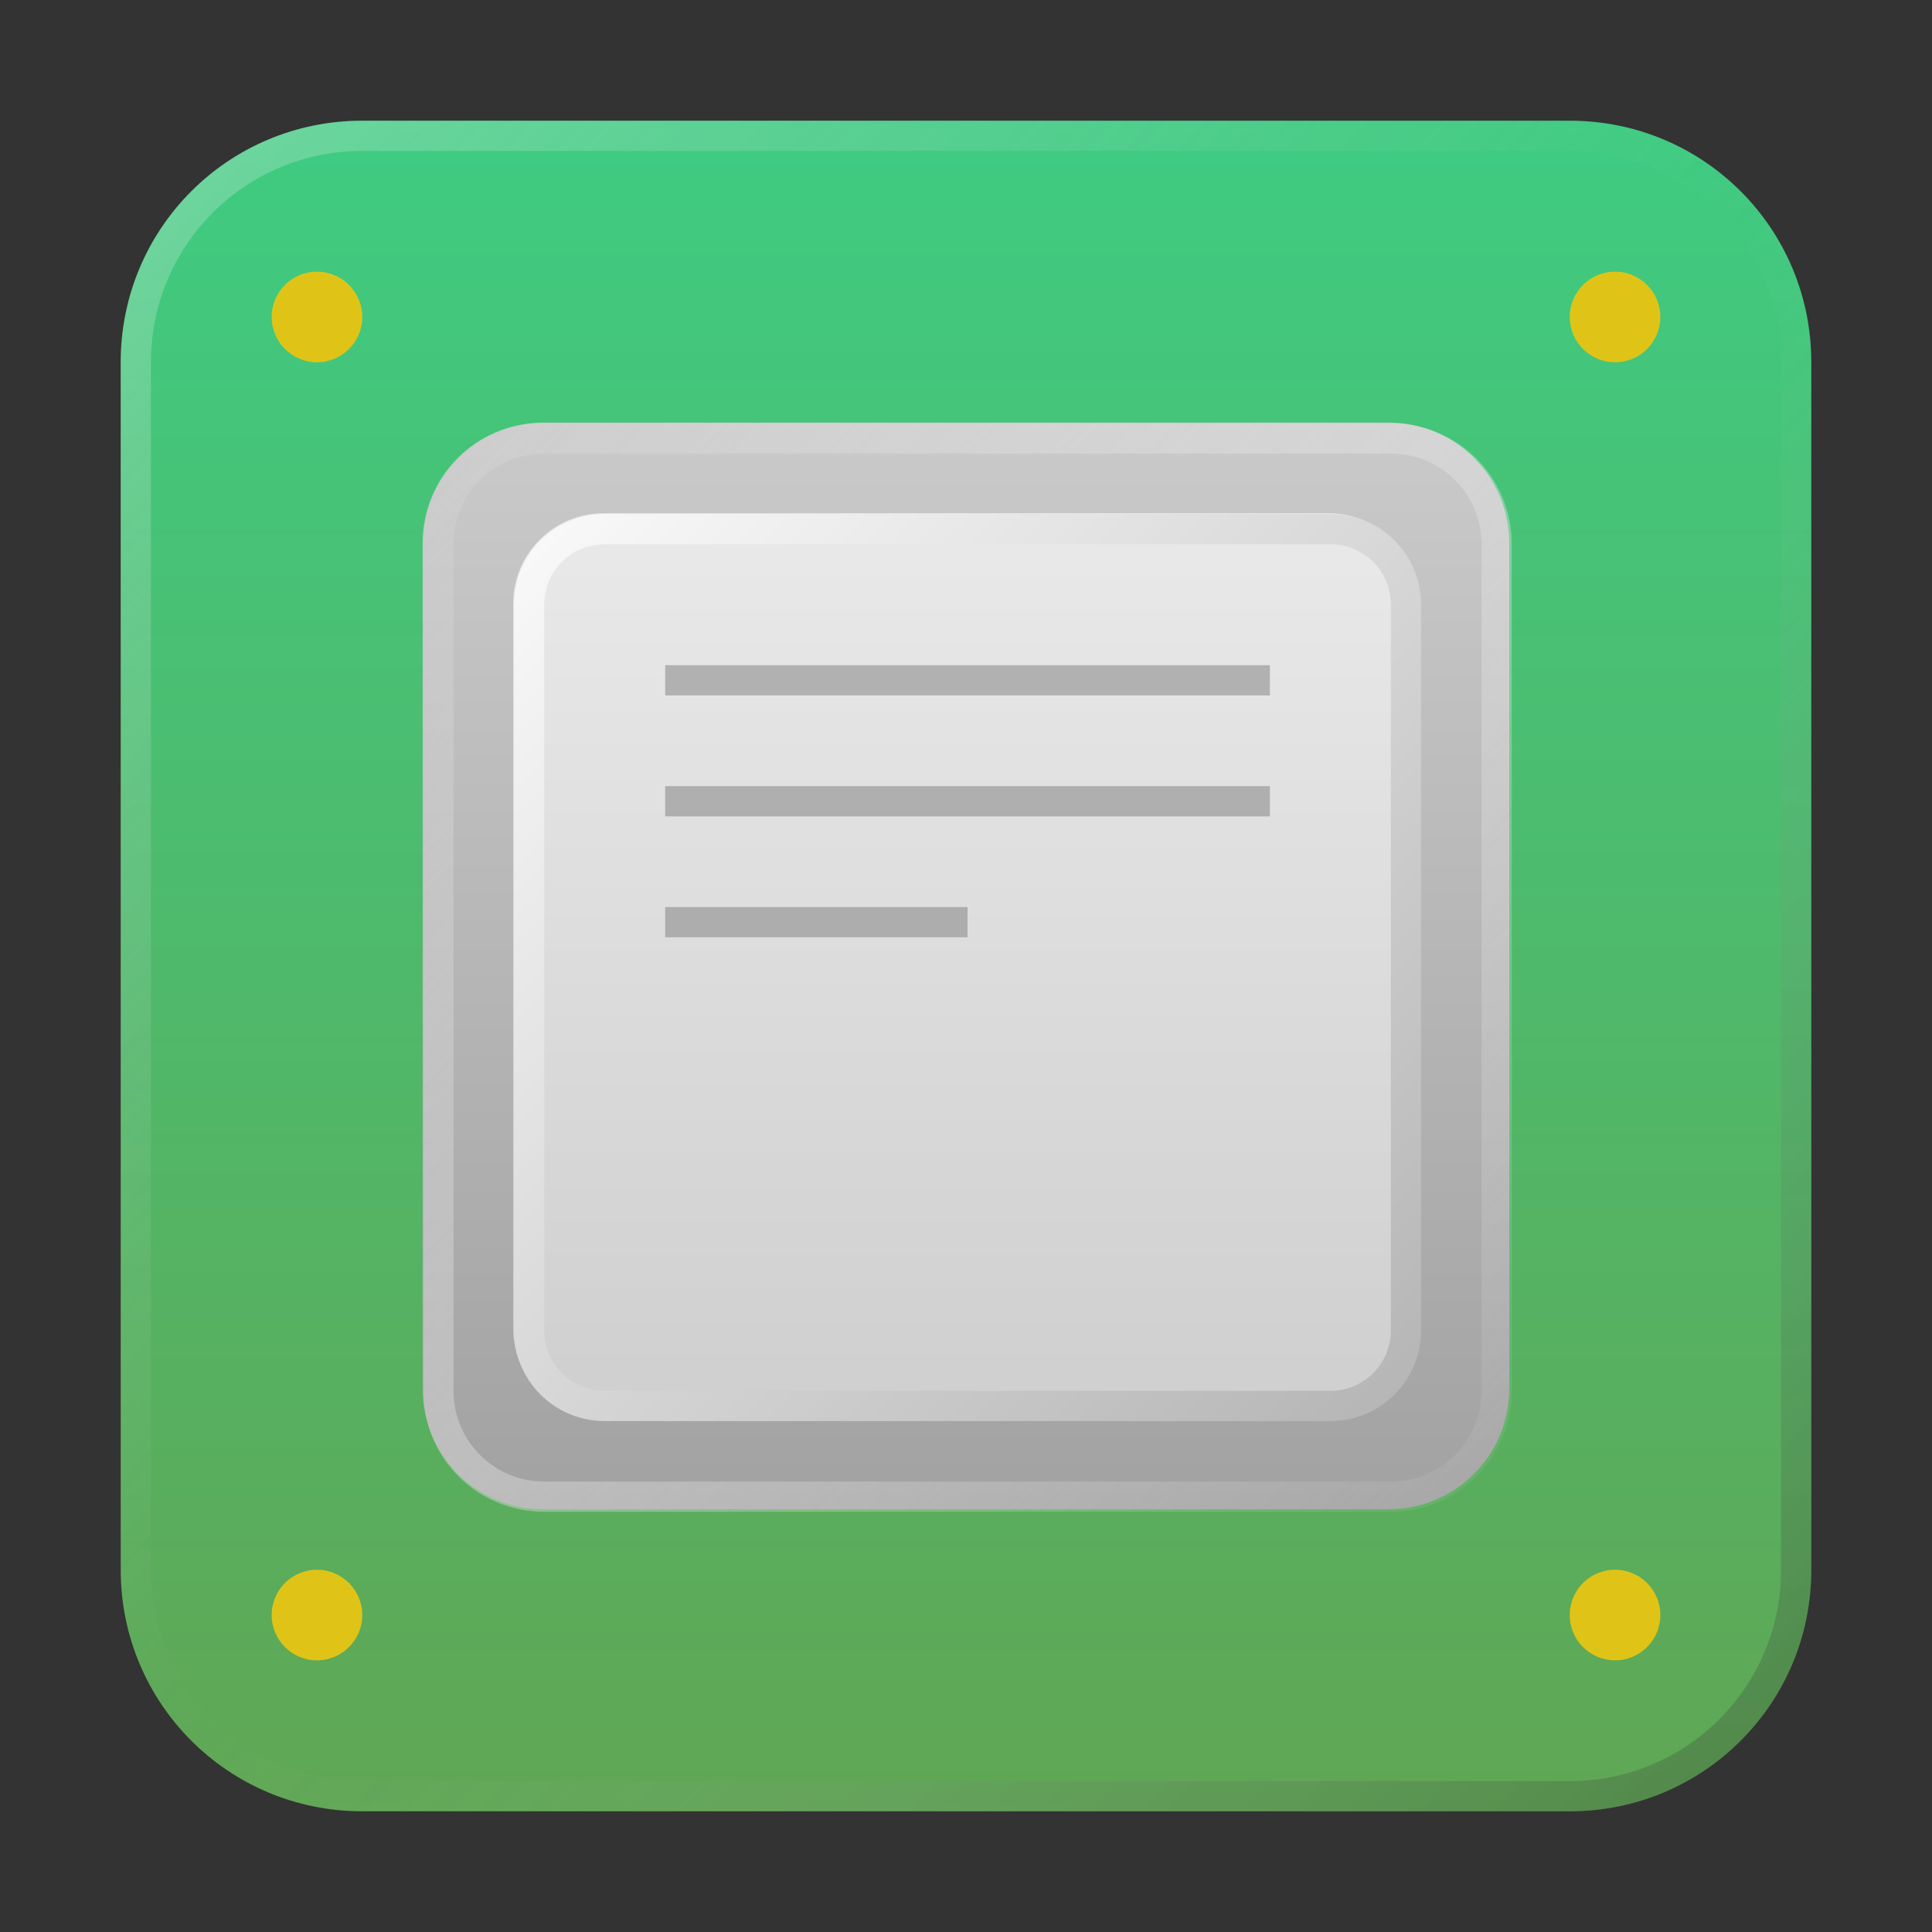 <?xml version="1.0" encoding="UTF-8" standalone="no"?>
<!-- Created with Inkscape (http://www.inkscape.org/) -->

<svg
   width="64"
   height="64"
   viewBox="0 0 16.933 16.933"
   version="1.1"
   id="svg5"
   inkscape:version="1.1.1 (3bf5ae0d25, 2021-09-20, custom)"
   sodipodi:docname="okteta.svg"
   xmlns:inkscape="http://www.inkscape.org/namespaces/inkscape"
   xmlns:sodipodi="http://sodipodi.sourceforge.net/DTD/sodipodi-0.dtd"
   xmlns:xlink="http://www.w3.org/1999/xlink"
   xmlns="http://www.w3.org/2000/svg"
   xmlns:svg="http://www.w3.org/2000/svg">
  <rect x="0" y="0" width="16.933" height="16.933" fill="#333333" stroke="none"/>
  <sodipodi:namedview
     id="namedview7"
     pagecolor="#ffffff"
     bordercolor="#666666"
     borderopacity="1.0"
     inkscape:pageshadow="2"
     inkscape:pageopacity="0.0"
     inkscape:pagecheckerboard="0"
     inkscape:document-units="px"
     showgrid="false"
     units="px"
     height="48px"
     inkscape:zoom="11.313708"
     inkscape:cx="39.421203"
     inkscape:cy="28.593631"
     inkscape:window-width="1920"
     inkscape:window-height="1019"
     inkscape:window-x="0"
     inkscape:window-y="0"
     inkscape:window-maximized="1"
     inkscape:current-layer="svg5"
     inkscape:lockguides="true" />
  <defs
     id="defs2">
    <linearGradient
       inkscape:collect="always"
       id="linearGradient9802">
      <stop
         style="stop-color:#cccccc;stop-opacity:1"
         offset="0"
         id="stop9798" />
      <stop
         style="stop-color:#999999;stop-opacity:1"
         offset="1"
         id="stop9800" />
    </linearGradient>
    <linearGradient
       inkscape:collect="always"
       id="linearGradient7358">
      <stop
         style="stop-color:#ececec;stop-opacity:1;"
         offset="0"
         id="stop7354" />
      <stop
         style="stop-color:#cccccc;stop-opacity:1"
         offset="1"
         id="stop7356" />
    </linearGradient>
    <linearGradient
       inkscape:collect="always"
       id="linearGradient5948">
      <stop
         style="stop-color:#ffffff;stop-opacity:0.085"
         offset="0"
         id="stop5942" />
      <stop
         style="stop-color:#e6e6e6;stop-opacity:1"
         offset="0.497"
         id="stop5944" />
      <stop
         style="stop-color:#ffffff;stop-opacity:0"
         offset="1"
         id="stop5946" />
    </linearGradient>
    <linearGradient
       inkscape:collect="always"
       id="linearGradient3716">
      <stop
         style="stop-color:#b3b3b3;stop-opacity:1"
         offset="0"
         id="stop3712" />
      <stop
         style="stop-color:#f9f9f9;stop-opacity:1"
         offset="1"
         id="stop3714" />
    </linearGradient>
    <linearGradient
       inkscape:collect="always"
       id="linearGradient1591">
      <stop
         style="stop-color:#62a451;stop-opacity:1"
         offset="0"
         id="stop1587" />
      <stop
         style="stop-color:#3cce85;stop-opacity:1"
         offset="1"
         id="stop1589" />
    </linearGradient>
    <linearGradient
       inkscape:collect="always"
       xlink:href="#linearGradient37218"
       id="linearGradient1781"
       x1="2.8346456e-08"
       y1="2.2677165e-07"
       x2="64"
       y2="64"
       gradientUnits="userSpaceOnUse"
       gradientTransform="scale(0.265)" />
    <linearGradient
       inkscape:collect="always"
       id="linearGradient37218">
      <stop
         style="stop-color:#ffffff;stop-opacity:1"
         offset="0"
         id="stop37214" />
      <stop
         style="stop-color:#d9d9d9;stop-opacity:0.004"
         offset="0.497"
         id="stop37220" />
      <stop
         style="stop-color:#000000;stop-opacity:1"
         offset="1"
         id="stop37216" />
    </linearGradient>
    <linearGradient
       inkscape:collect="always"
       xlink:href="#linearGradient1591"
       id="linearGradient1593"
       x1="8.467"
       y1="16.933"
       x2="8.467"
       y2="6.7529299e-07"
       gradientUnits="userSpaceOnUse" />
    <linearGradient
       inkscape:collect="always"
       xlink:href="#linearGradient7358"
       id="linearGradient2354"
       x1="10.848"
       y1="3.704"
       x2="10.848"
       y2="13.229"
       gradientUnits="userSpaceOnUse" />
    <linearGradient
       inkscape:collect="always"
       xlink:href="#linearGradient3716"
       id="linearGradient3718"
       x1="47"
       y1="48"
       x2="17"
       y2="18"
       gradientUnits="userSpaceOnUse" />
    <linearGradient
       inkscape:collect="always"
       xlink:href="#linearGradient5948"
       id="linearGradient5828"
       x1="12"
       y1="12"
       x2="52"
       y2="52"
       gradientUnits="userSpaceOnUse" />
    <linearGradient
       inkscape:collect="always"
       xlink:href="#linearGradient9802"
       id="linearGradient7360"
       x1="8.996"
       y1="3.175"
       x2="8.996"
       y2="15.346"
       gradientUnits="userSpaceOnUse" />
  </defs>
  <path
     id="rect863"
     style="fill:url(#linearGradient1593);stroke-width:0.265;fill-opacity:1"
     d="M 3.175,1.058 H 13.758 c 1.173,0 2.117,0.944 2.117,2.117 V 13.758 c 0,1.173 -0.944,2.117 -2.117,2.117 H 3.175 c -1.173,0 -2.117,-0.944 -2.117,-2.117 V 3.175 c 0,-1.173 0.944,-2.117 2.117,-2.117 z" />
  <path
     id="rect1345"
     style="opacity:0.3;fill:url(#linearGradient1781);fill-opacity:1;stroke-width:0.265"
     d="m 3.175,1.058 c -1.173,0 -2.117,0.944 -2.117,2.117 V 13.758 c 0,1.173 0.944,2.117 2.117,2.117 H 13.758 c 1.173,0 2.117,-0.944 2.117,-2.117 V 3.175 c 0,-1.173 -0.944,-2.117 -2.117,-2.117 z m 0,0.265 H 13.758 c 1.026,0 1.852,0.826 1.852,1.852 V 13.758 c 0,1.026 -0.826,1.852 -1.852,1.852 H 3.175 c -1.026,0 -1.852,-0.826 -1.852,-1.852 V 3.175 c 0,-1.026 0.826,-1.852 1.852,-1.852 z" />
  <circle
     style="fill:#dfc417;fill-opacity:1;stroke-width:1.786;stroke-linecap:round;stroke-linejoin:round"
     id="path873"
     cx="2.778"
     cy="2.778"
     r="0.397" />
  <circle
     style="fill:#dfc417;fill-opacity:1;stroke-width:1.786;stroke-linecap:round;stroke-linejoin:round"
     id="path873-3"
     cx="2.778"
     cy="14.155"
     r="0.397" />
  <circle
     style="fill:#dfc417;fill-opacity:1;stroke-width:1.786;stroke-linecap:round;stroke-linejoin:round"
     id="path873-6"
     cx="14.155"
     cy="2.778"
     r="0.397" />
  <circle
     style="fill:#dfc417;fill-opacity:1;stroke-width:1.786;stroke-linecap:round;stroke-linejoin:round"
     id="path873-3-7"
     cx="14.155"
     cy="14.155"
     r="0.397" />
  <path
     id="rect2982"
     style="fill:url(#linearGradient7360);stroke-width:0.253;fill-opacity:1"
     d="m 4.762,3.704 h 7.408 c 0.586,0 1.058,0.472 1.058,1.058 v 7.408 c 0,0.586 -0.472,1.058 -1.058,1.058 H 4.762 c -0.586,0 -1.058,-0.472 -1.058,-1.058 V 4.762 c 0,-0.586 0.472,-1.058 1.058,-1.058 z" />
  <path
     id="rect2090"
     style="opacity:1;fill:url(#linearGradient2354);stroke-width:2.381;stroke-linecap:round;stroke-linejoin:round;fill-opacity:1"
     d="m 5.292,4.498 h 6.35 c 0.44,0 0.794,0.354 0.794,0.794 v 6.35 c 0,0.44 -0.354,0.794 -0.794,0.794 H 5.292 c -0.44,0 -0.794,-0.354 -0.794,-0.794 V 5.292 c 0,-0.44 0.354,-0.794 0.794,-0.794 z" />
  <path
     id="rect3526"
     style="opacity:1;fill:url(#linearGradient3718);fill-opacity:1;stroke-width:9;stroke-linecap:round;stroke-linejoin:round"
     d="M 20 17 C 18.338 17 17 18.338 17 20 L 17 44 C 17 45.662 18.338 47 20 47 L 44 47 C 45.662 47 47 45.662 47 44 L 47 20 C 47 18.338 45.662 17 44 17 L 20 17 z M 20 18 L 44 18 C 45.108 18 46 18.892 46 20 L 46 44 C 46 45.108 45.108 46 44 46 L 20 46 C 18.892 46 18 45.108 18 44 L 18 20 C 18 18.892 18.892 18 20 18 z "
     transform="scale(0.265)" />
  <path
     id="rect1843"
     style="opacity:0.4;fill:#666666;fill-opacity:1;stroke-width:9;stroke-linecap:round;stroke-linejoin:round"
     d="M 22 22 L 22 23 L 42 23 L 42 22 L 22 22 z M 22 26 L 22 27 L 42 27 L 42 26 L 22 26 z M 22 30 L 22 31 L 32 31 L 32 30 L 22 30 z "
     transform="scale(0.265)" />
  <path
     id="rect5060"
     style="fill:url(#linearGradient5828);fill-opacity:1;stroke-width:1;opacity:0.4"
     d="M 18 14 C 15.784 14 14 15.784 14 18 L 14 46 C 14 48.216 15.784 50 18 50 L 46 50 C 48.216 50 50 48.216 50 46 L 50 18 C 50 15.784 48.216 14 46 14 L 18 14 z M 18 15 L 46 15 C 47.662 15 49 16.338 49 18 L 49 46 C 49 47.662 47.662 49 46 49 L 18 49 C 16.338 49 15 47.662 15 46 L 15 18 C 15 16.338 16.338 15 18 15 z "
     transform="scale(0.265)" />
</svg>
